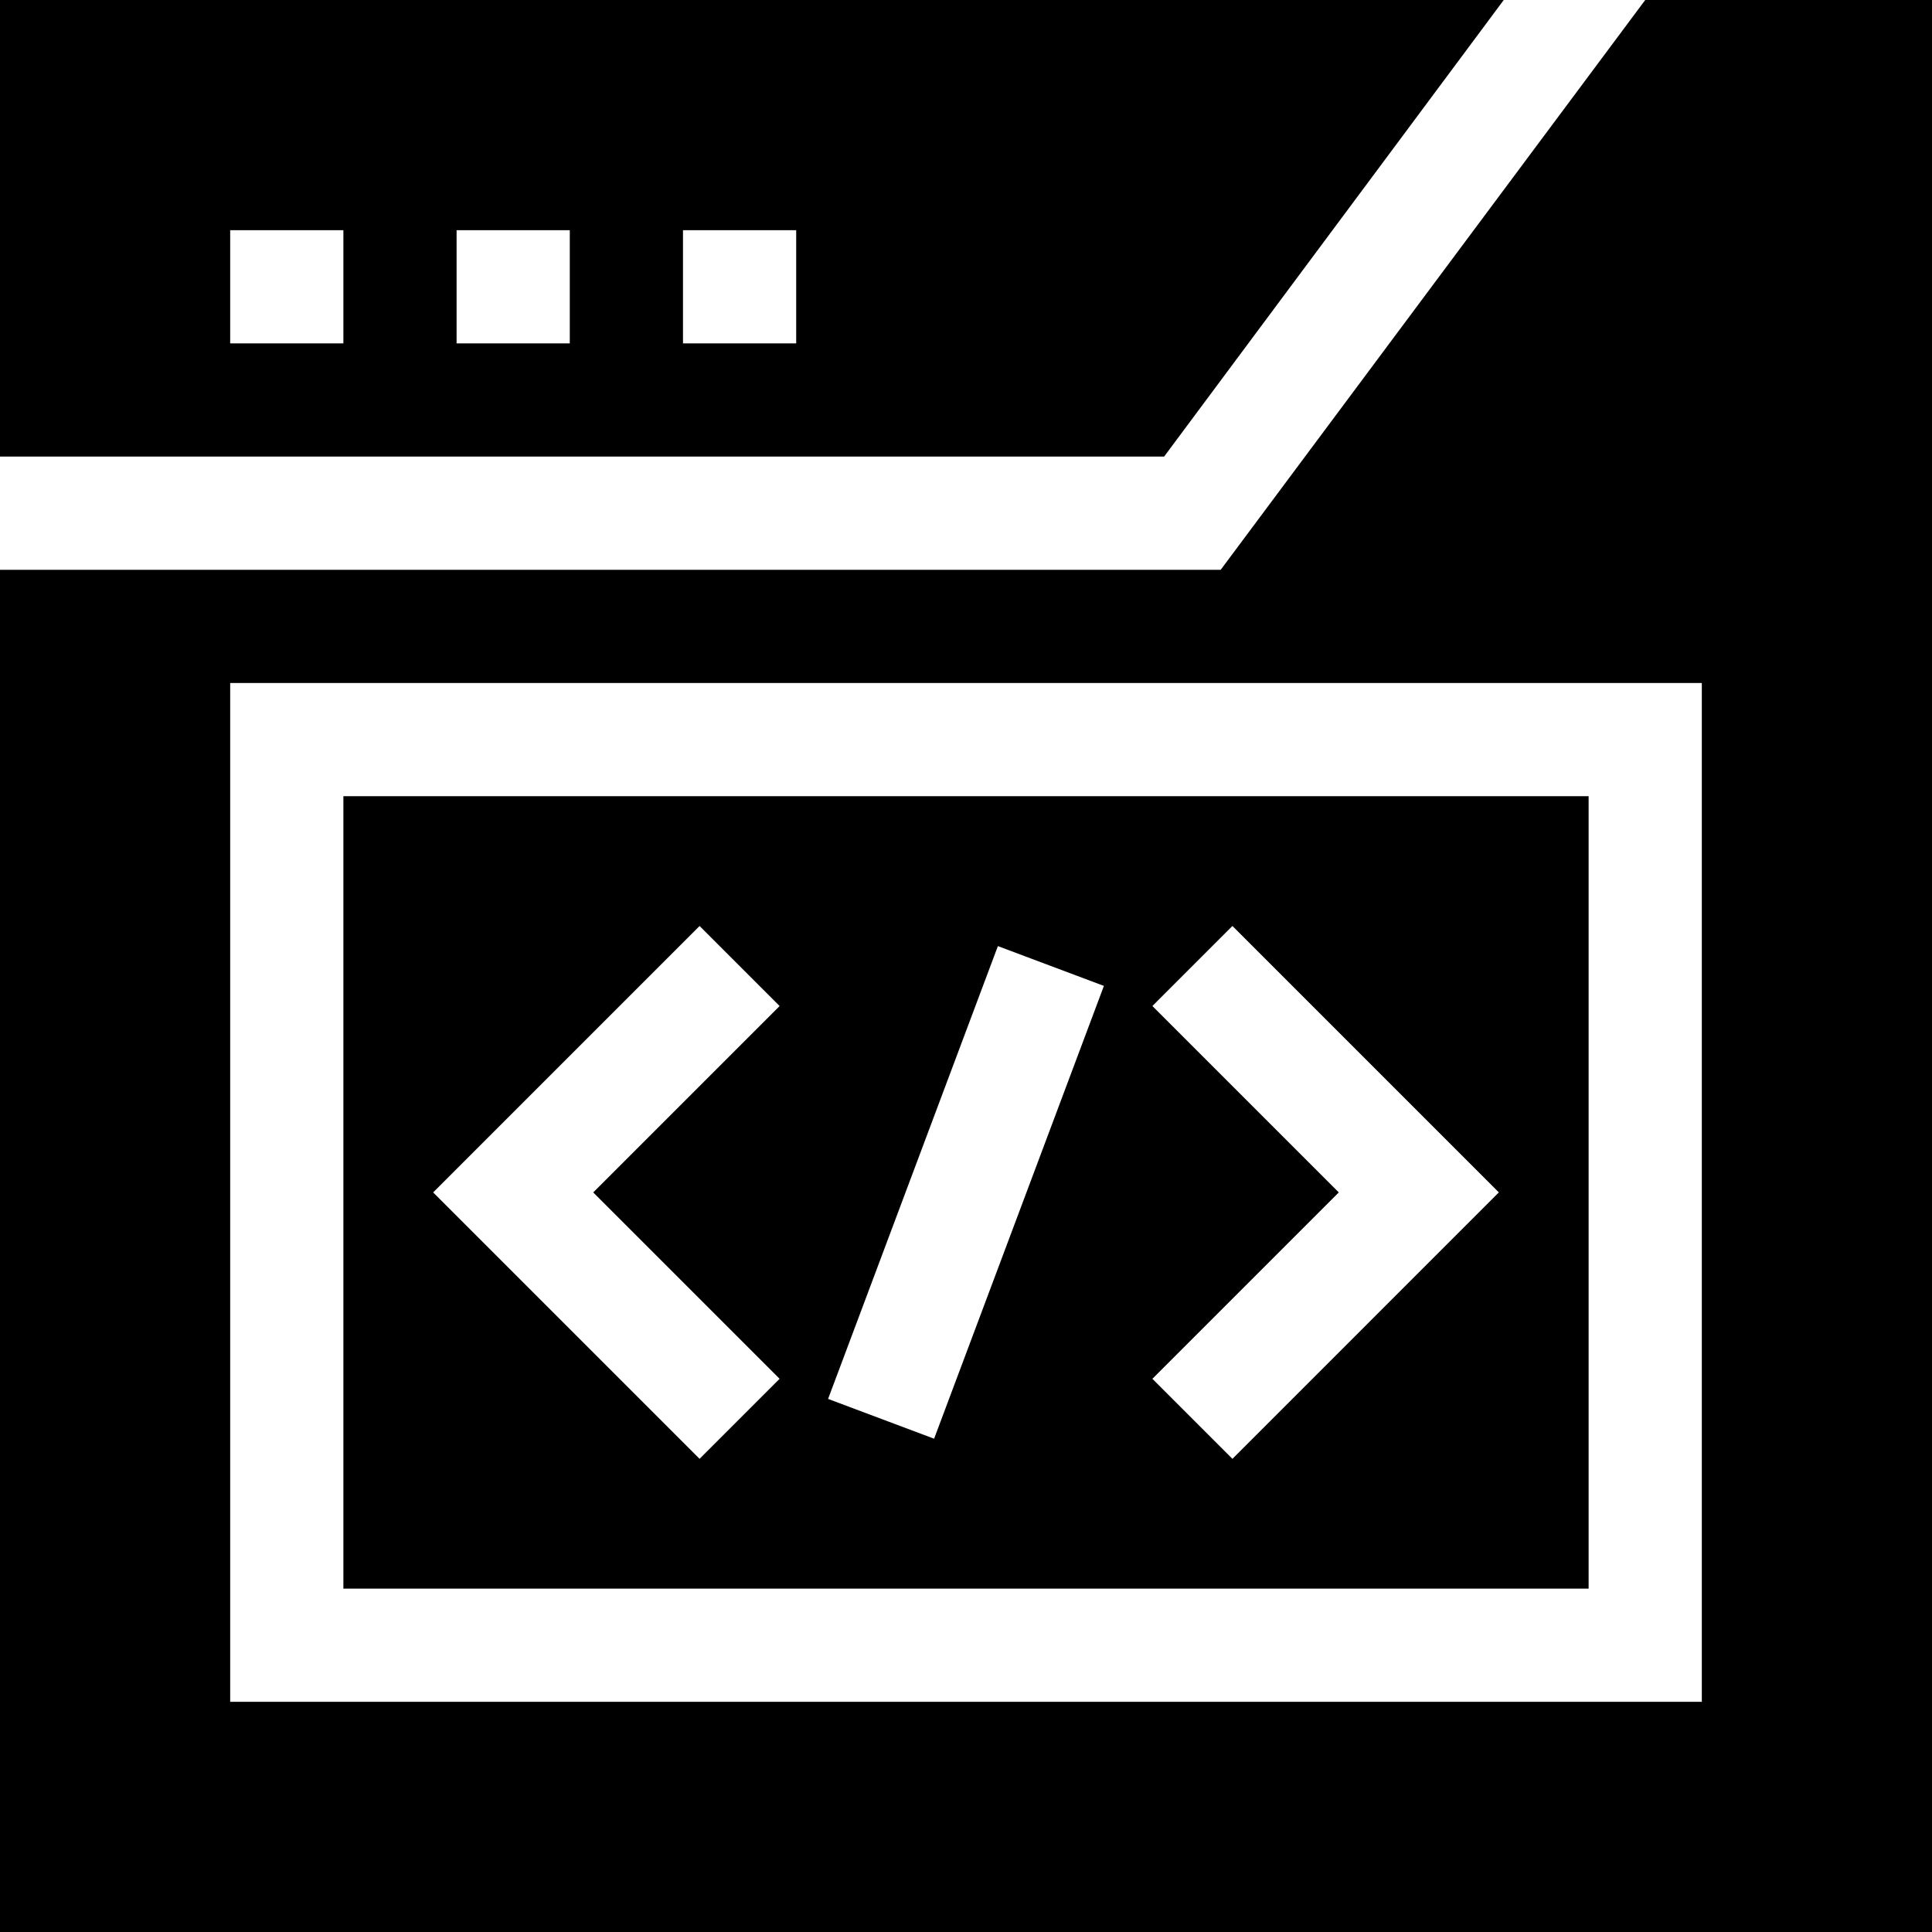 <svg height="512pt" viewBox="0 0 512 512" width="512pt" xmlns="http://www.w3.org/2000/svg"><path d="m398.508 0h-398.508v121h308.5zm-307.508 91h-30v-30h30zm60 0h-30v-30h30zm60 0h-30v-30h30zm0 0"/><path d="m421 211h-330v210h330zm-214.395 154.395-21.211 21.211-70.605-70.605 70.605-70.605 21.211 21.211-49.395 49.395zm40.941 15.879-28.094-10.547 45-120 28.094 10.547zm79.059 5.332-21.211-21.211 49.395-49.395-49.395-49.395 21.211-21.211 70.605 70.605zm0 0"/><path d="m323.5 151h-323.5v361h512v-512h-76zm127.5 300h-390v-270h390zm0 0"/></svg>
